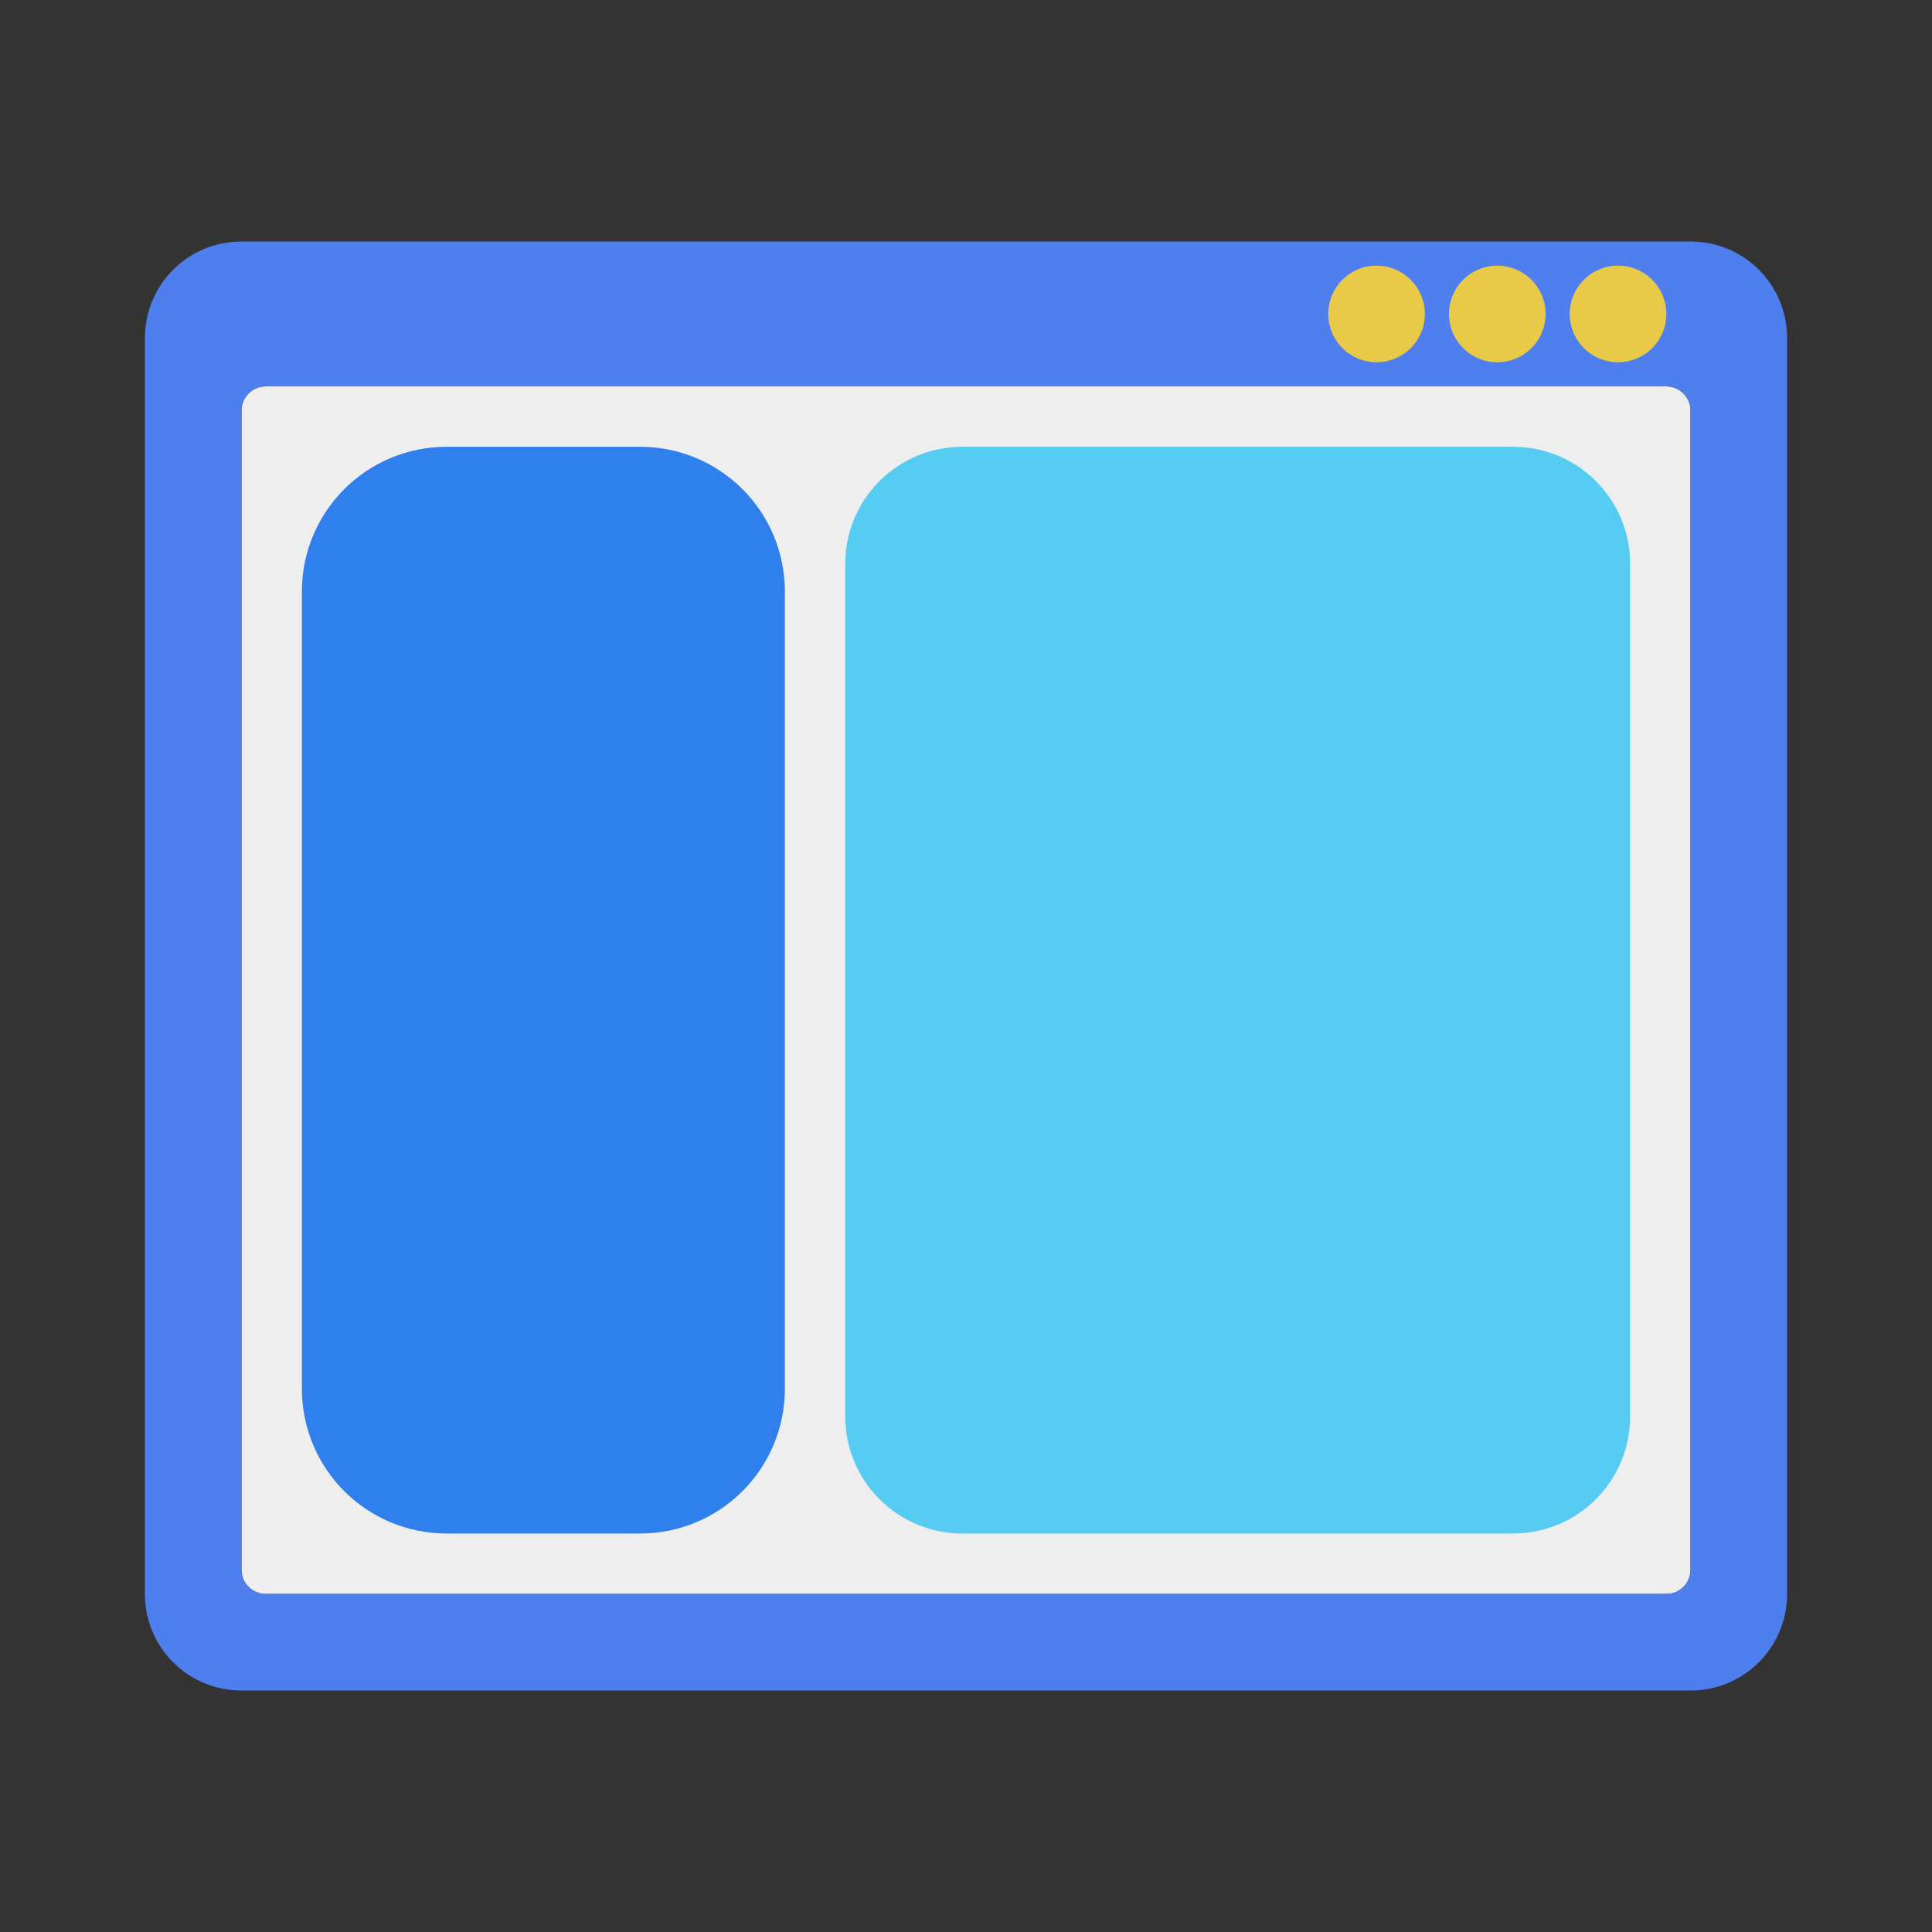 <?xml version="1.0" encoding="UTF-8" standalone="no"?>
<svg
   width="80"
   height="80"
   viewBox="0 0 80 80"
   fill="none"
   version="1.1"
   id="svg8"
   sodipodi:docname="layout-1_poly.svg"
   xml:space="preserve"
   xmlns:inkscape="http://www.inkscape.org/namespaces/inkscape"
   xmlns:sodipodi="http://sodipodi.sourceforge.net/DTD/sodipodi-0.dtd"
   xmlns="http://www.w3.org/2000/svg"
   xmlns:svg="http://www.w3.org/2000/svg"><rect x="0" y="0" width="80" height="80" fill="#333333" stroke="none"/><defs
     id="defs12" /><sodipodi:namedview
     id="namedview10"
     pagecolor="#ffffff"
     bordercolor="#000000"
     borderopacity="0.25"
     inkscape:showpageshadow="2"
     inkscape:pageopacity="0.0"
     inkscape:pagecheckerboard="0"
     inkscape:deskcolor="#d1d1d1"
     showgrid="false" /><path
     id="rect6980"
     style="fill:#eeeeee;fill-opacity:1;stroke:none;stroke-width:4;stroke-linecap:round;stroke-linejoin:round;stroke-dasharray:none;stroke-opacity:1;paint-order:fill markers stroke"
     d="m 11,16 c -0.139,0 -0.271,0.028 -0.391,0.078 -0.12,0.05 -0.226,0.124 -0.316,0.215 -0.09,0.09 -0.164,0.197 -0.215,0.316 C 10.028,16.729 10,16.861 10,17 v 48 c 0,0.139 0.028,0.271 0.078,0.391 0.05,0.12 0.124,0.226 0.215,0.316 0.09,0.09 0.197,0.164 0.316,0.215 C 10.729,65.972 10.861,66 11,66 h 58 c 0.139,0 0.271,-0.028 0.391,-0.078 0.12,-0.05 0.226,-0.124 0.316,-0.215 0.09,-0.09 0.164,-0.197 0.215,-0.316 C 69.972,65.271 70,65.138 70,65 V 17 C 70,16.861 69.972,16.729 69.922,16.609 69.871,16.49 69.797,16.383 69.707,16.293 69.617,16.203 69.51,16.129 69.391,16.078 69.271,16.028 69.138,16 69,16 Z" /><path
     id="rect6194"
     style="fill:#4f7fee;fill-opacity:1;stroke:none;stroke-width:4;stroke-linecap:round;stroke-linejoin:round;stroke-dasharray:none;stroke-opacity:1;paint-order:fill markers stroke"
     d="m 10,10 c -2.216,0 -4,1.784 -4,4 v 52 c 0,2.216 1.784,4 4,4 h 60 c 2.216,0 4,-1.784 4,-4 V 14 c 0,-2.216 -1.784,-4 -4,-4 z m 1,6 h 58 c 0.554,0 1,0.446 1,1 v 48 c 0,0.554 -0.446,1 -1,1 H 11 c -0.554,0 -1,-0.446 -1,-1 V 17 c 0,-0.554 0.446,-1 1,-1 z" /><path
     id="rect4"
     style="fill:#2f80ed;stroke:#2f80ed;stroke-width:4;stroke-linecap:round"
     d="m 18.5,20.5 h 8 c 2.216,0 4,1.784 4,4 v 33 c 0,2.216 -1.784,4 -4,4 h -8 c -2.216,0 -4,-1.784 -4,-4 v -33 c 0,-2.216 1.784,-4 4,-4 z" /><path
     id="rect6"
     style="fill:#56ccf2;stroke:#56ccf2;stroke-width:4;stroke-linecap:round"
     d="m 39.85,20.5 h 22.8 c 1.579,0 2.85,1.271 2.85,2.85 v 35.3 c 0,1.579 -1.271,2.85 -2.85,2.85 H 39.85 C 38.271,61.5 37,60.229 37,58.65 v -35.3 c 0,-1.579 1.271,-2.85 2.85,-2.85 z" /><path
     id="path4968"
     style="fill:#e9ca48;stroke-width:4;stroke-linecap:round;stroke-linejoin:round;paint-order:fill markers stroke"
     d="m 59,13 a 2,2 0 0 1 -2,2 2,2 0 0 1 -2,-2 2,2 0 0 1 2,-2 2,2 0 0 1 2,2 z" /><path
     id="circle6976"
     style="fill:#e9ca48;stroke-width:4;stroke-linecap:round;stroke-linejoin:round;paint-order:fill markers stroke"
     d="m 64,13 a 2,2 0 0 1 -2,2 2,2 0 0 1 -2,-2 2,2 0 0 1 2,-2 2,2 0 0 1 2,2 z" /><path
     id="circle6978"
     style="fill:#e9ca48;stroke-width:4;stroke-linecap:round;stroke-linejoin:round;paint-order:fill markers stroke"
     d="m 69,13 a 2,2 0 0 1 -2,2 2,2 0 0 1 -2,-2 2,2 0 0 1 2,-2 2,2 0 0 1 2,2 z" /></svg>
